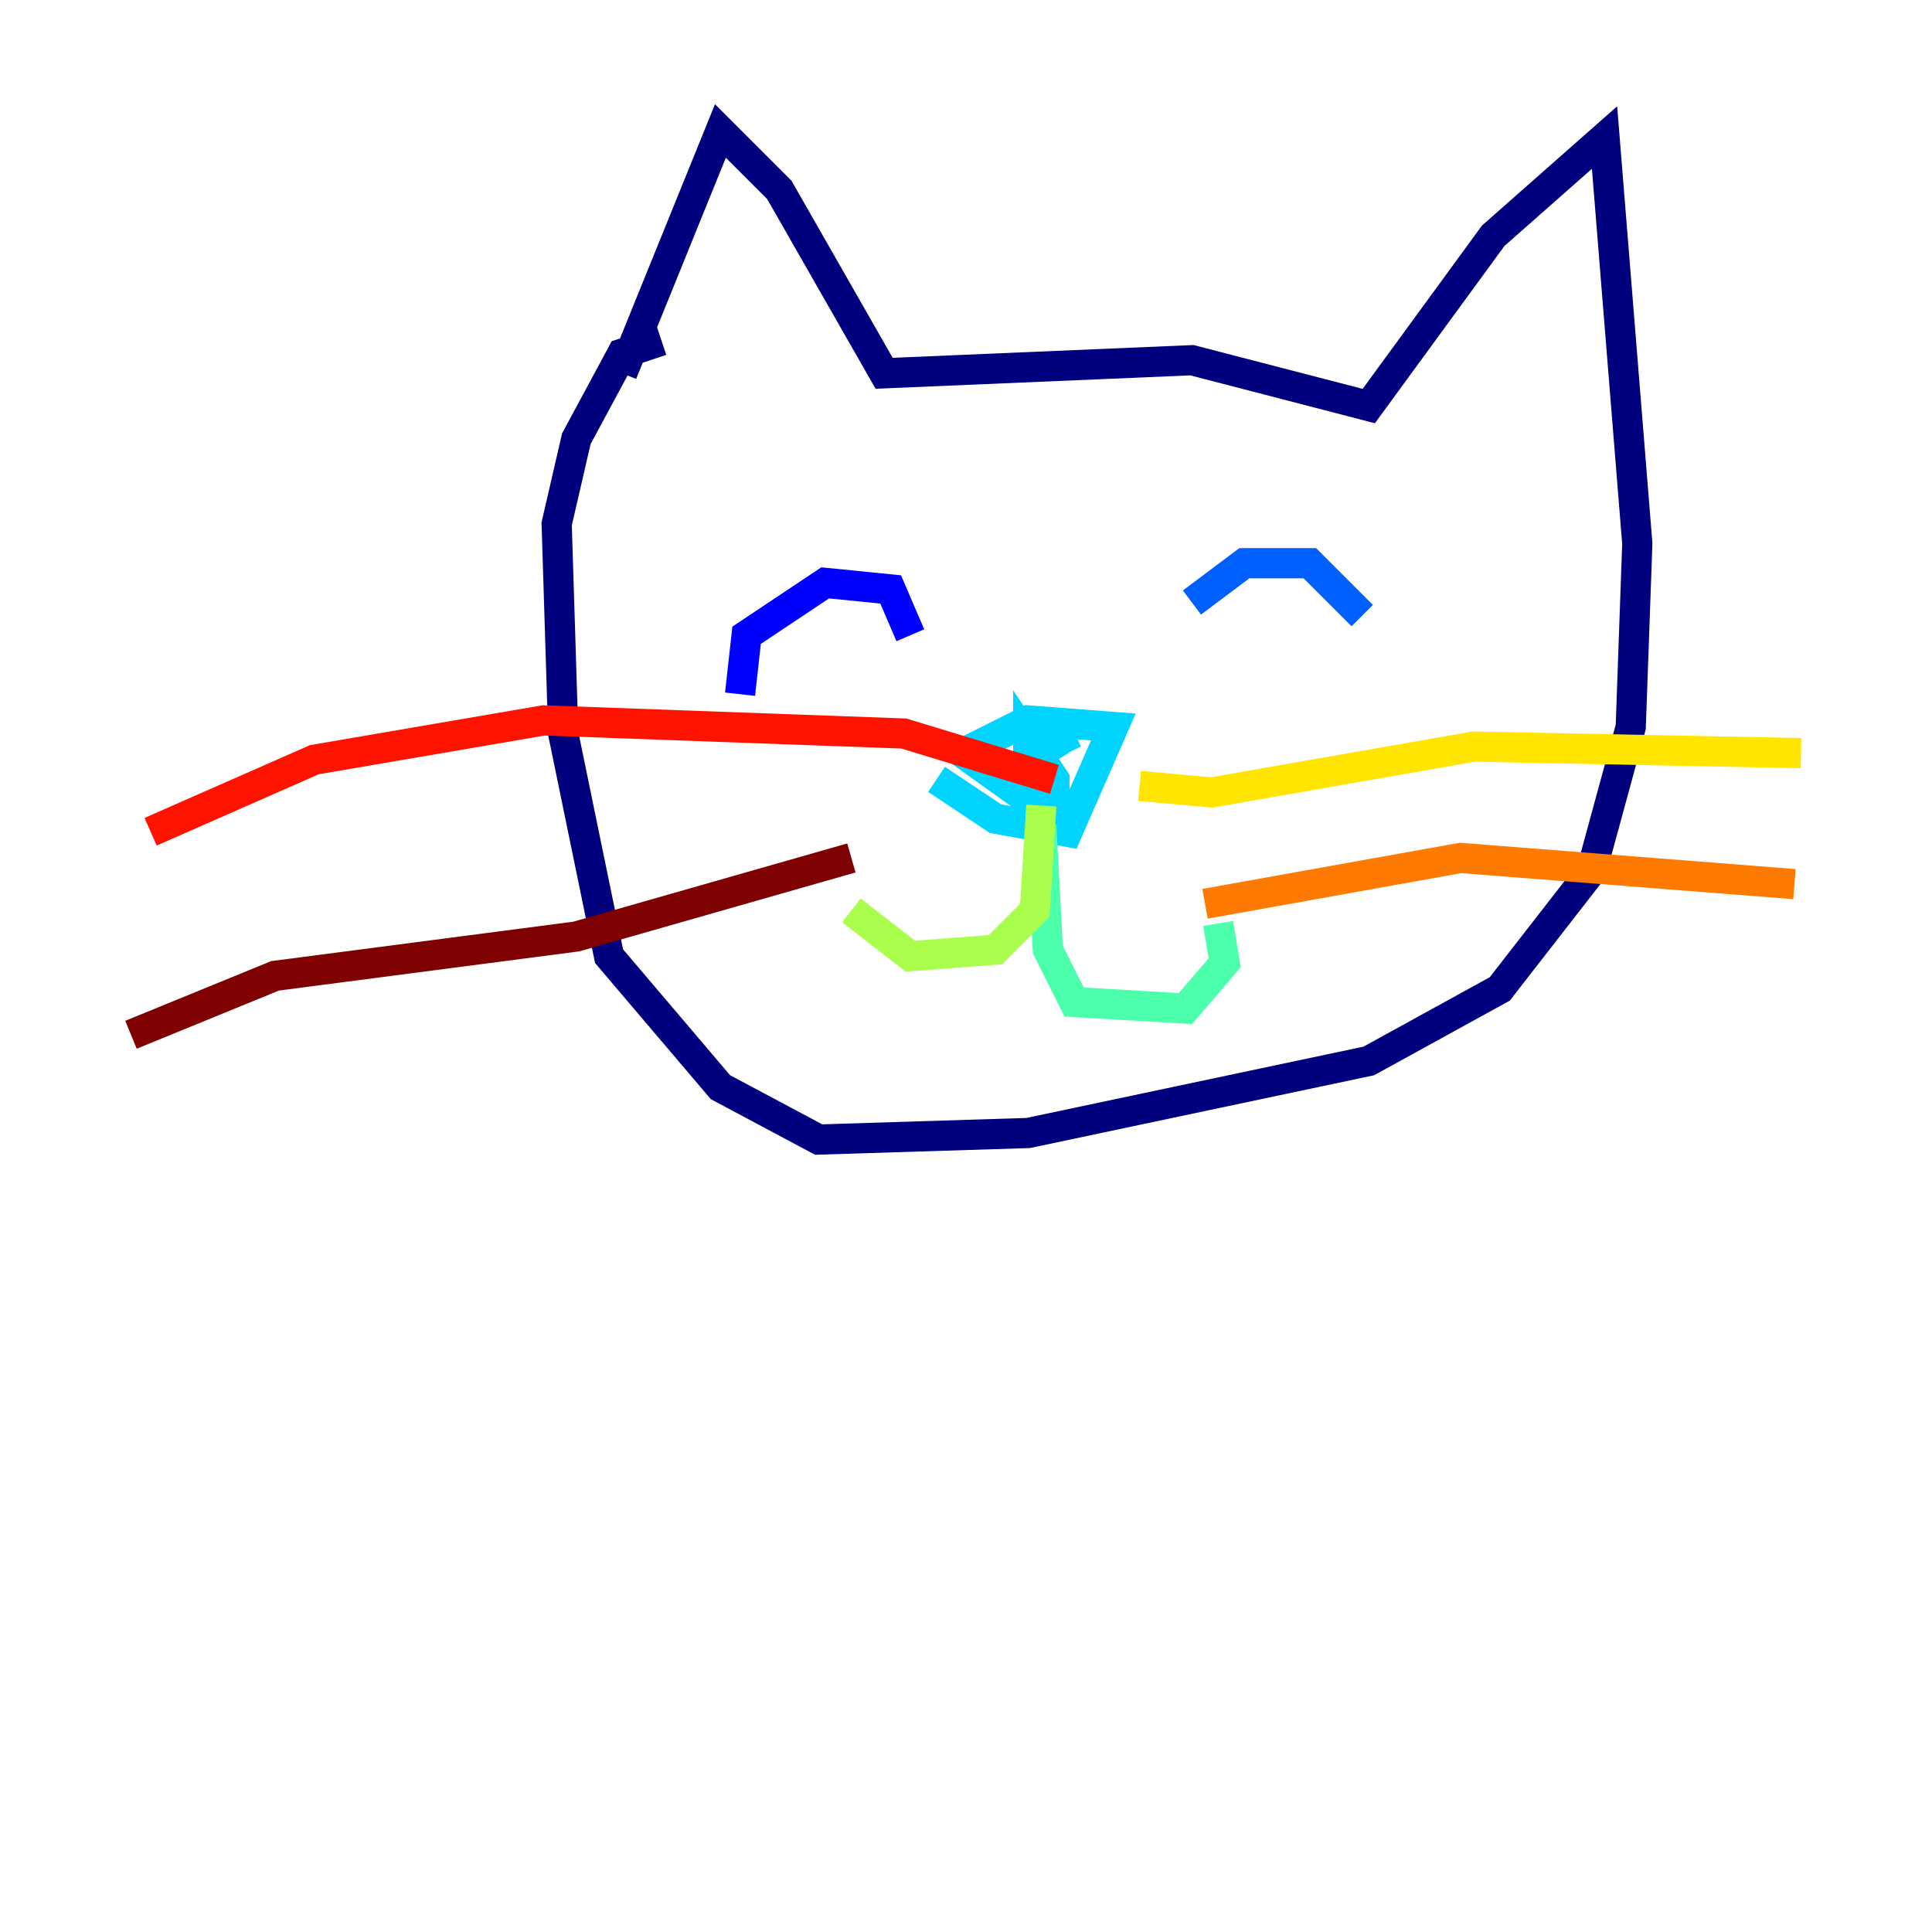 <?xml version="1.0" encoding="utf-8" ?>
<svg baseProfile="tiny" height="128" version="1.2" viewBox="0,0,128,128" width="128" xmlns="http://www.w3.org/2000/svg" xmlns:ev="http://www.w3.org/2001/xml-events" xmlns:xlink="http://www.w3.org/1999/xlink"><defs /><polyline fill="none" points="41.22,24.732 47.729,8.678 51.634,12.583 58.576,24.732 78.969,23.864 90.685,26.902 98.929,15.62 106.305,9.112 108.475,36.014 108.041,48.163 105.437,57.709 99.363,65.519 90.685,70.291 68.122,75.064 54.237,75.498 47.729,72.027 40.352,63.349 37.315,48.597 36.881,34.712 38.183,29.071 41.22,23.43 43.824,22.563" stroke="#00007f" stroke-width="2" /><polyline fill="none" points="49.031,45.993 49.464,42.088 54.671,38.617 59.01,39.051 60.312,42.088" stroke="#0000fe" stroke-width="2" /><polyline fill="none" points="78.969,39.919 82.441,37.315 86.78,37.315 90.251,40.786" stroke="#0060ff" stroke-width="2" /><polyline fill="none" points="62.047,51.634 65.953,54.237 70.725,55.105 73.763,48.163 68.122,47.729 63.783,49.898 69.858,54.237 69.858,51.634 68.122,49.031 68.122,50.332 70.291,49.031 70.725,49.898" stroke="#00d4ff" stroke-width="2" /><polyline fill="none" points="68.99,54.671 69.424,62.915 71.159,66.386 78.536,66.82 81.139,63.783 80.705,61.18" stroke="#4cffaa" stroke-width="2" /><polyline fill="none" points="68.99,53.37 68.556,60.312 65.953,62.915 60.312,63.349 56.407,60.312" stroke="#aaff4c" stroke-width="2" /><polyline fill="none" points="75.498,52.068 80.271,52.502 97.627,49.464 119.322,49.898" stroke="#ffe500" stroke-width="2" /><polyline fill="none" points="79.837,59.878 96.759,56.841 118.888,58.576" stroke="#ff7a00" stroke-width="2" /><polyline fill="none" points="69.858,51.634 59.878,48.597 36.014,47.729 20.827,50.332 9.98,55.105" stroke="#fe1200" stroke-width="2" /><polyline fill="none" points="56.407,56.841 38.183,62.047 18.224,64.651 8.678,68.556" stroke="#7f0000" stroke-width="2" /></svg>